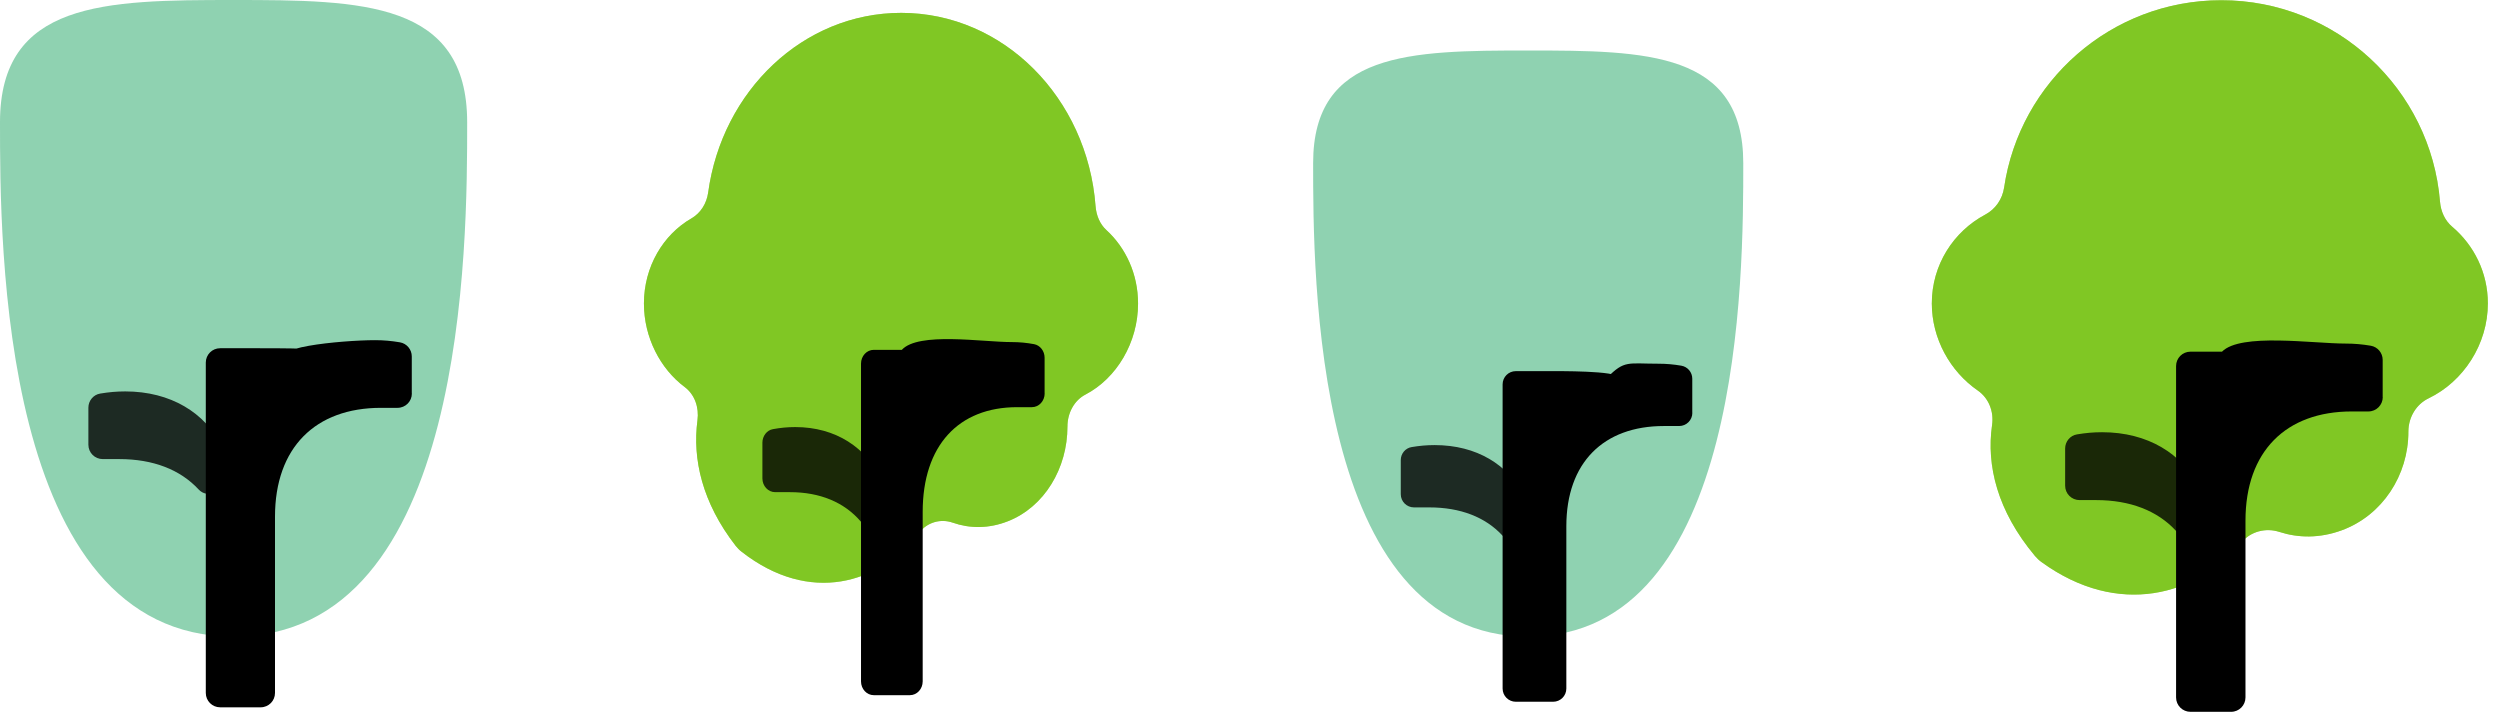 <svg width="198" height="57" viewBox="0 0 198 57" fill="none" xmlns="http://www.w3.org/2000/svg">
<path d="M104 12.922C104 4.105 111.628 4 121.034 4C130.439 4 138.067 4.105 138.067 12.922C138.067 21.74 138.074 50.421 121.034 50.421C104 50.421 104 21.74 104 12.922Z" fill="#60BF91" fill-opacity="0.7"/>
<path d="M134.034 32.695C134.034 33.27 133.57 33.741 132.989 33.741H131.779C127.001 33.741 124.054 36.636 124.054 41.683V54.533C124.054 55.108 123.589 55.579 123.008 55.579H120.053C119.478 55.579 119.007 55.115 119.007 54.533V30.44C119.007 29.865 119.472 29.394 120.053 29.394H122.766C123.308 29.394 128.121 29.351 128.166 29.893C128.238 30.769 124.741 29.226 127.303 29.893C128.669 28.514 128.923 28.806 131.348 28.806C131.982 28.806 132.544 28.858 133.165 28.963C133.662 29.048 134.028 29.486 134.028 29.989V32.695H134.034Z" fill="black"/>
<path opacity="0.8" d="M113.628 35.251C116.955 35.251 119.452 36.819 120.661 39.225C120.733 39.369 120.765 39.532 120.765 39.696V41.669C120.765 42.598 119.615 43.088 118.981 42.402C117.641 40.957 115.667 40.186 113.196 40.186H111.987C111.412 40.186 110.941 39.722 110.941 39.14V36.434C110.941 35.931 111.307 35.486 111.804 35.408C112.438 35.303 112.994 35.251 113.628 35.251Z" fill="black"/>
<path d="M51 24.041C51 26.724 52.291 29.209 54.233 30.657C55.018 31.244 55.379 32.268 55.239 33.292C54.834 36.344 55.606 39.798 58.257 43.219C58.397 43.396 58.555 43.56 58.726 43.69C64.129 47.923 69.684 46.23 72.797 42.188C73.443 41.355 74.506 41.061 75.461 41.396C76.79 41.86 78.29 41.888 79.833 41.28C82.712 40.147 84.547 37.088 84.541 33.777C84.541 32.712 85.079 31.708 85.965 31.251C88.426 29.967 90.134 27.14 90.134 24.041C90.134 21.706 89.16 19.624 87.629 18.224C87.11 17.753 86.825 17.056 86.768 16.326C86.123 7.758 79.479 1.019 71.374 1.019C63.61 1.019 57.188 7.198 56.087 15.247C55.967 16.121 55.486 16.879 54.765 17.295C52.525 18.579 51 21.119 51 24.041Z" fill="#74C20F" fill-opacity="0.7"/>
<path d="M51 24.041C51 26.724 52.291 29.209 54.233 30.657C55.018 31.244 55.379 32.268 55.239 33.292C54.834 36.344 55.606 39.798 58.257 43.219C58.397 43.396 58.555 43.56 58.726 43.69C64.129 47.923 69.684 46.23 72.797 42.188C73.443 41.355 74.506 41.061 75.461 41.396C76.79 41.86 78.29 41.888 79.833 41.28C82.712 40.147 84.547 37.088 84.541 33.777C84.541 32.712 85.079 31.708 85.965 31.251C88.426 29.967 90.134 27.14 90.134 24.041C90.134 21.706 89.16 19.624 87.629 18.224C87.11 17.753 86.825 17.056 86.768 16.326C86.123 7.758 79.479 1.019 71.374 1.019C63.61 1.019 57.188 7.198 56.087 15.247C55.967 16.121 55.486 16.879 54.765 17.295C52.525 18.579 51 21.119 51 24.041Z" fill="#74C20F" fill-opacity="0.7"/>
<path d="M82.738 31.155C82.738 31.756 82.289 32.248 81.726 32.248H80.556C75.93 32.248 73.077 35.272 73.077 40.543V53.965C73.077 54.566 72.627 55.058 72.064 55.058H69.204C68.648 55.058 68.192 54.573 68.192 53.965V28.8C68.192 28.199 68.641 27.707 69.204 27.707H71.83C72.355 27.707 72.792 28.144 72.836 28.711C72.906 29.626 70.823 28.363 71.424 27.708C72.746 26.267 77.79 27.093 80.138 27.093C80.752 27.093 81.296 27.148 81.897 27.257C82.378 27.346 82.732 27.803 82.732 28.329V31.155H82.738Z" fill="black"/>
<path opacity="0.8" d="M62.982 33.824C66.203 33.824 68.62 35.463 69.79 37.975C69.86 38.126 69.892 38.296 69.892 38.467V40.529C69.892 41.498 68.778 42.01 68.164 41.294C66.867 39.785 64.956 38.979 62.565 38.979H61.394C60.837 38.979 60.382 38.494 60.382 37.887V35.06C60.382 34.534 60.736 34.07 61.217 33.988C61.824 33.879 62.368 33.824 62.982 33.824Z" fill="black"/>
<path d="M0 9.69C0 0.114 8.285 0 18.5 0C28.715 0 37 0.114 37 9.69C37 19.267 37.007 50.417 18.5 50.417C-1.35403e-06 50.417 0 19.267 0 9.69Z" fill="#60BF91" fill-opacity="0.7"/>
<path d="M32.62 31.165C32.62 31.79 32.116 32.301 31.484 32.301H30.171C24.982 32.301 21.78 35.446 21.78 40.926V54.883C21.78 55.508 21.276 56.019 20.644 56.019H17.435C16.811 56.019 16.299 55.515 16.299 54.883V28.716C16.299 28.091 16.803 27.58 17.435 27.58H20.381C20.971 27.58 28.072 27.533 28.122 28.122C28.122 28.122 21.266 27.275 23.435 28.624C20.381 27.58 27.069 26.941 29.702 26.941C30.391 26.941 31.002 26.998 31.676 27.112C32.215 27.204 32.613 27.68 32.613 28.226V31.165H32.62Z" fill="black"/>
<path d="M153 24.029C153 26.827 154.453 29.419 156.638 30.928C157.521 31.54 157.927 32.608 157.771 33.676C157.315 36.859 158.183 40.462 161.167 44.029C161.323 44.214 161.501 44.385 161.694 44.52C167.774 48.935 174.026 47.169 177.529 42.954C178.255 42.085 179.451 41.779 180.527 42.128C182.022 42.612 183.709 42.641 185.447 42.007C188.686 40.825 190.751 37.635 190.744 34.182C190.744 33.071 191.349 32.025 192.346 31.547C195.116 30.209 197.038 27.261 197.038 24.029C197.038 21.593 195.942 19.422 194.219 17.962C193.635 17.471 193.314 16.744 193.25 15.983C192.524 7.047 185.048 0.019 175.927 0.019C167.191 0.019 159.964 6.463 158.725 14.858C158.589 15.769 158.048 16.559 157.237 16.994C154.716 18.332 153 20.981 153 24.029Z" fill="#74C20F" fill-opacity="0.7"/>
<path d="M153 24.029C153 26.827 154.453 29.419 156.638 30.928C157.521 31.54 157.927 32.608 157.771 33.676C157.315 36.859 158.183 40.462 161.167 44.029C161.323 44.214 161.501 44.385 161.694 44.52C167.774 48.935 174.026 47.169 177.529 42.954C178.255 42.085 179.451 41.779 180.527 42.128C182.022 42.612 183.709 42.641 185.447 42.007C188.686 40.825 190.751 37.635 190.744 34.182C190.744 33.071 191.349 32.025 192.346 31.547C195.116 30.209 197.038 27.261 197.038 24.029C197.038 21.593 195.942 19.422 194.219 17.962C193.635 17.471 193.314 16.744 193.25 15.983C192.524 7.047 185.048 0.019 175.927 0.019C167.191 0.019 159.964 6.463 158.725 14.858C158.589 15.769 158.048 16.559 157.237 16.994C154.716 18.332 153 20.981 153 24.029Z" fill="#74C20F" fill-opacity="0.7"/>
<path d="M188.715 31.448C188.715 32.074 188.209 32.587 187.576 32.587H186.258C181.053 32.587 177.842 35.741 177.842 41.238V55.236C177.842 55.863 177.337 56.376 176.703 56.376H173.485C172.858 56.376 172.345 55.87 172.345 55.236V28.991C172.345 28.365 172.851 27.852 173.485 27.852H176.44C177.031 27.852 177.522 28.308 177.572 28.899C177.65 29.853 175.306 28.536 175.982 27.852C177.47 26.35 183.147 27.211 185.788 27.211C186.479 27.211 187.091 27.268 187.768 27.382C188.309 27.475 188.708 27.952 188.708 28.5V31.448H188.715Z" fill="black"/>
<path opacity="0.8" d="M166.486 34.232C170.11 34.232 172.83 35.941 174.147 38.561C174.225 38.717 174.261 38.895 174.261 39.073V41.224C174.261 42.235 173.008 42.769 172.317 42.021C170.857 40.448 168.707 39.607 166.016 39.607H164.699C164.072 39.607 163.559 39.102 163.559 38.468V35.52C163.559 34.972 163.958 34.488 164.499 34.403C165.183 34.289 165.795 34.232 166.486 34.232Z" fill="black"/>
<path opacity="0.8" d="M9.918 31C13.531 31 16.243 32.704 17.556 35.316C17.634 35.472 17.67 35.65 17.67 35.827V37.971C17.67 38.979 16.42 39.512 15.732 38.766C14.277 37.197 12.133 36.36 9.449 36.36H8.136C7.511 36.36 7 35.856 7 35.224V32.285C7 31.738 7.398 31.256 7.937 31.17C8.626 31.057 9.229 31 9.918 31Z" fill="black"/>
</svg>
